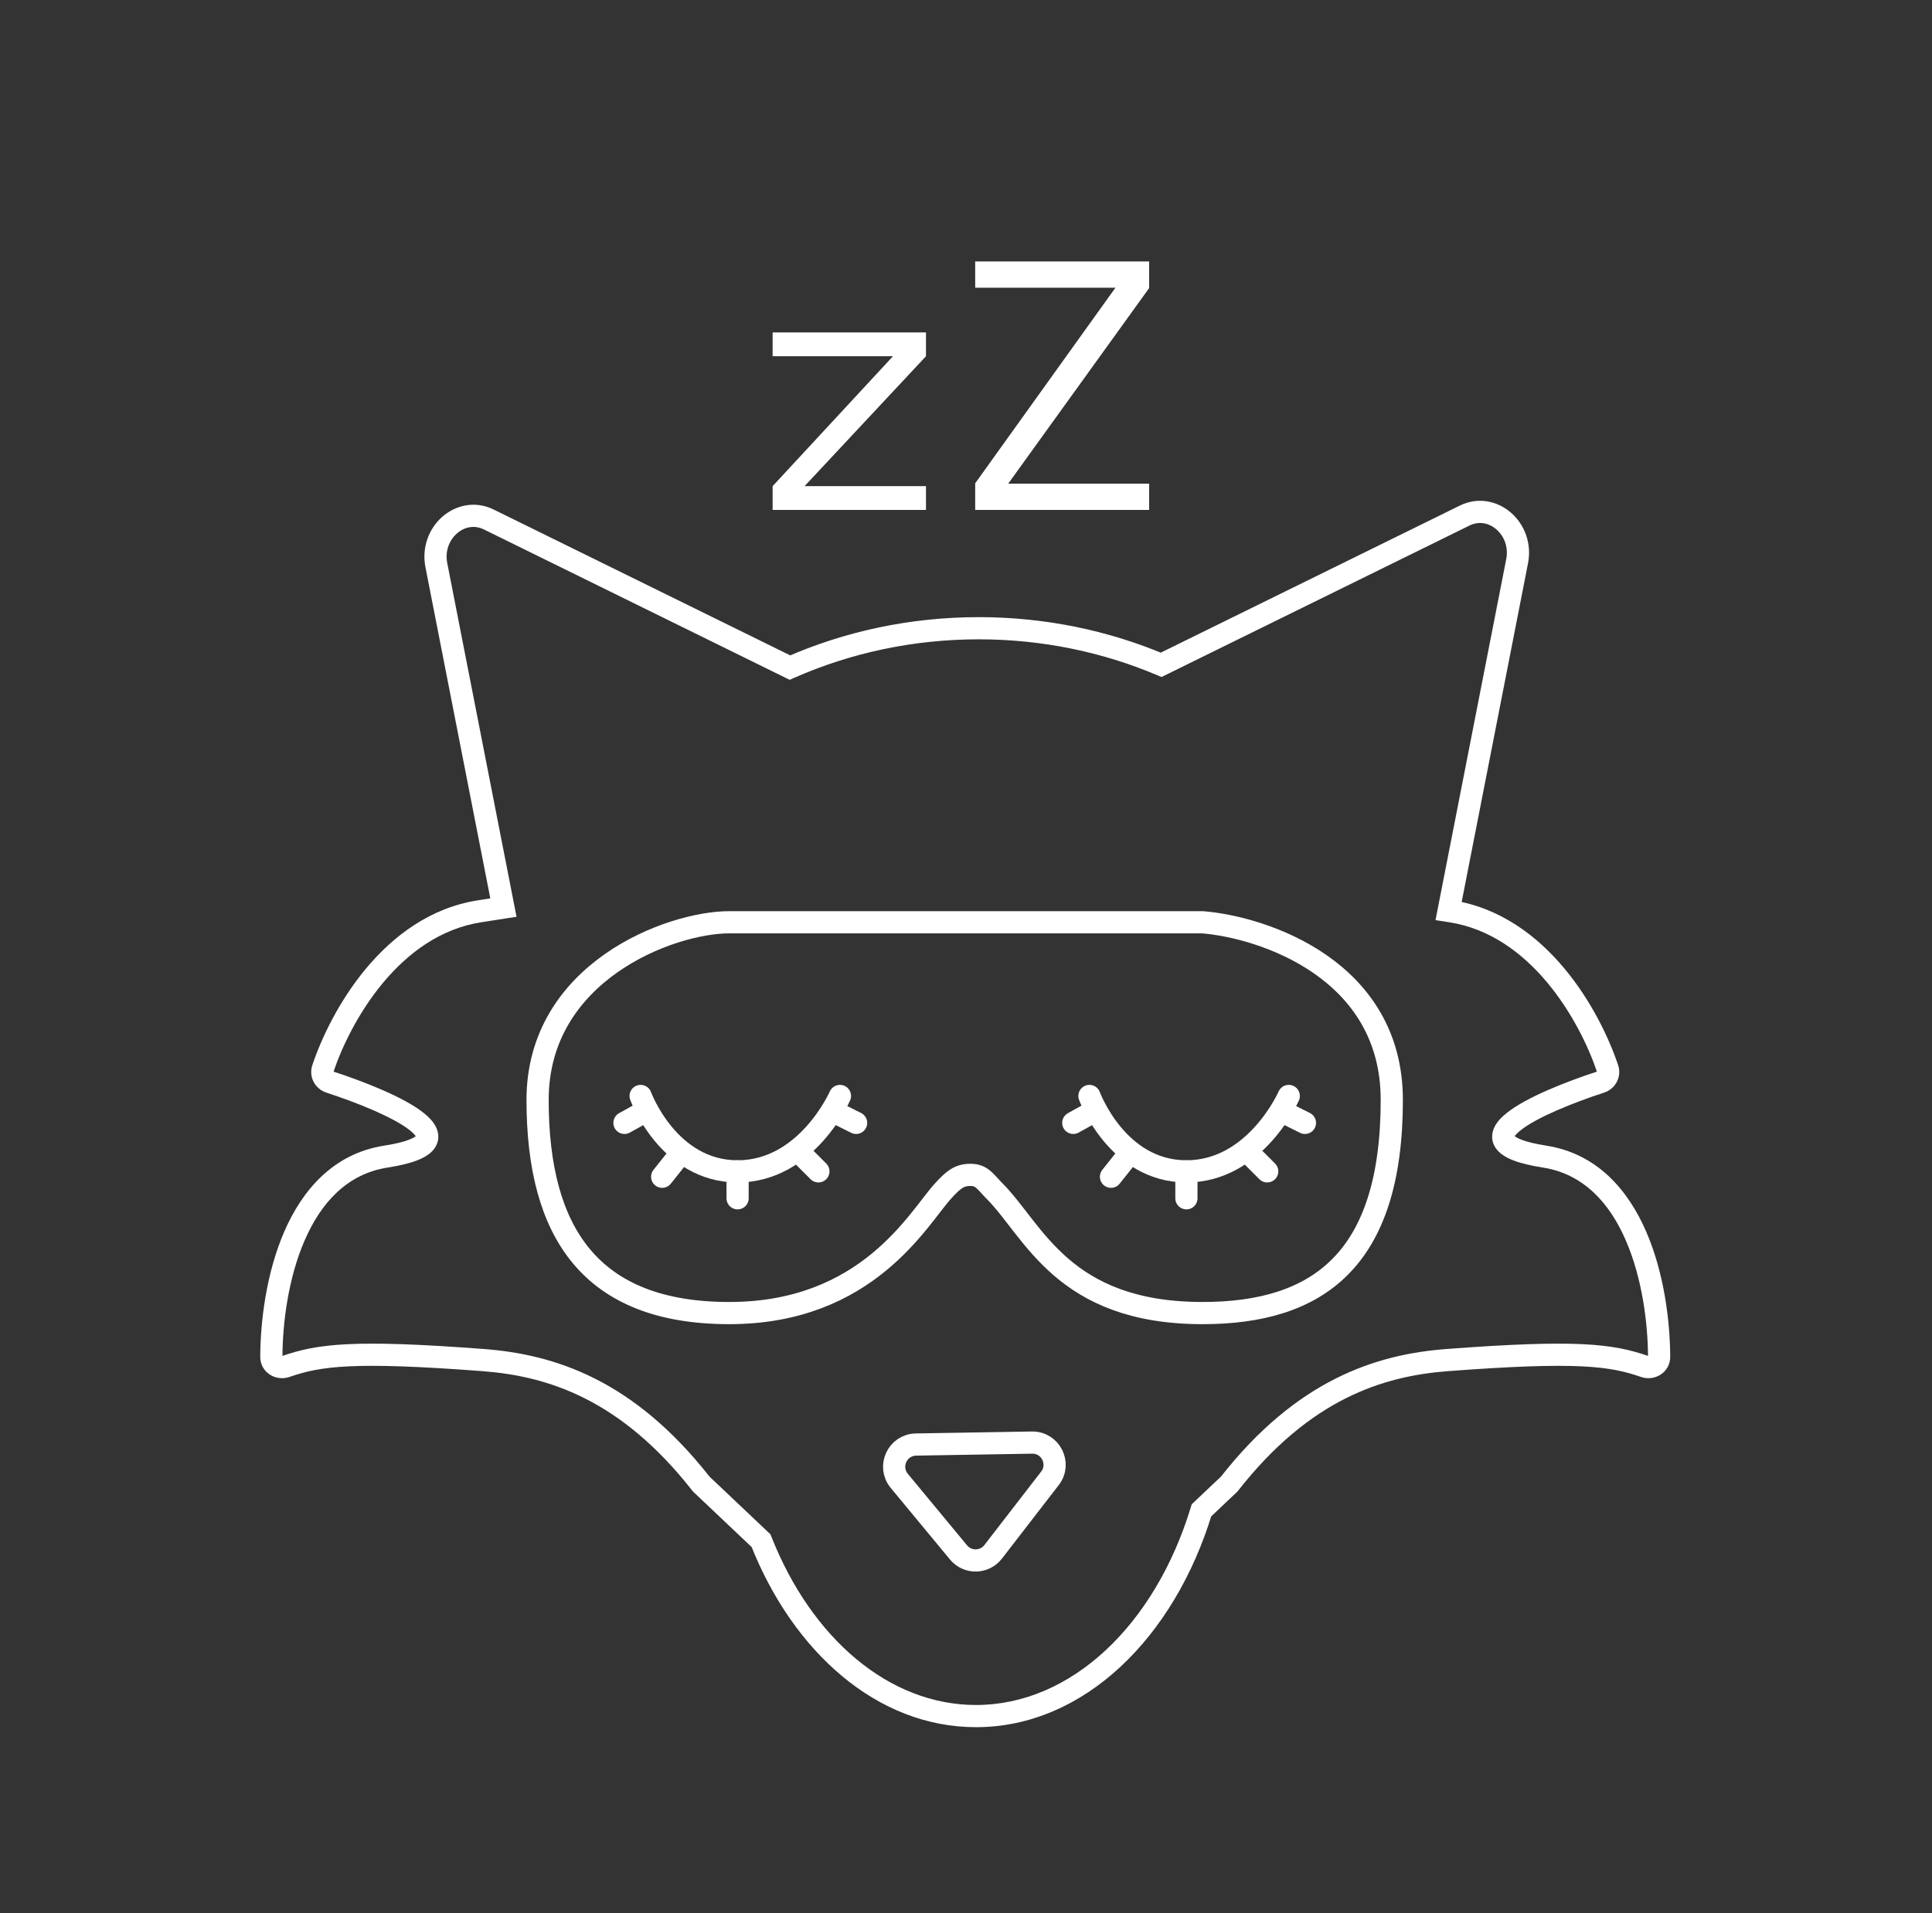 <svg width="947" height="938" viewBox="0 0 947 938" fill="none" xmlns="http://www.w3.org/2000/svg">
<rect x="0" y="0" width="947" height="938" fill="#333333" stroke="none"/>
<path d="M314.01 537.328C314.01 537.328 327.511 574.297 361.541 574.297C395.571 574.297 411.713 537.328 411.713 537.328" stroke="white" stroke-width="10.875" stroke-linecap="round"/>
<path d="M315.595 545.249L306.088 550.53" stroke="white" stroke-width="10.875" stroke-linecap="round"/>
<path d="M361.541 587.499V574.296" stroke="white" stroke-width="10.875" stroke-linecap="round"/>
<path d="M409.071 545.249L419.634 550.531" stroke="white" stroke-width="10.875" stroke-linecap="round"/>
<path d="M333.253 566.028L324.572 576.937" stroke="white" stroke-width="10.875" stroke-linecap="round"/>
<path d="M393.227 566.374L401.149 574.296" stroke="white" stroke-width="10.875" stroke-linecap="round"/>
<path d="M534.006 537.328C534.006 537.328 547.507 574.297 581.537 574.297C615.567 574.297 631.708 537.328 631.708 537.328" stroke="white" stroke-width="10.875" stroke-linecap="round"/>
<path d="M535.59 545.249L526.083 550.53" stroke="white" stroke-width="10.875" stroke-linecap="round"/>
<path d="M581.536 587.499V574.296" stroke="white" stroke-width="10.875" stroke-linecap="round"/>
<path d="M629.067 545.249L639.63 550.531" stroke="white" stroke-width="10.875" stroke-linecap="round"/>
<path d="M553.249 566.028L544.567 576.937" stroke="white" stroke-width="10.875" stroke-linecap="round"/>
<path d="M613.223 566.374L621.145 574.296" stroke="white" stroke-width="10.875" stroke-linecap="round"/>
<path d="M589.444 452.168H357.461C328.576 452.168 263.508 476.481 263.508 539.263C263.507 604.392 289.563 643.777 357.461 643.777C425.358 643.777 450.226 597.106 462.136 584.055C467.2 578.506 470.029 576.018 475.687 576.018C481.345 576.018 482.875 579.301 487.598 584.055C506.807 603.39 520.952 643.777 589.444 643.777C645.431 643.777 682.209 618.321 682.209 539.263C682.209 475.528 619.621 454.657 589.444 452.168Z" stroke="white" stroke-width="10.875"/>
<path d="M743.639 275.16L738.303 274.115V274.115L743.639 275.16ZM717.93 252.769L720.331 257.648V257.648L717.93 252.769ZM710.061 446.615L704.724 445.57L703.638 451.119L709.224 451.988L710.061 446.615ZM711.154 446.785L710.318 452.158L711.154 446.785ZM787.984 523.912L782.83 525.643L787.984 523.912ZM784.616 530.504L782.927 525.335L784.616 530.504ZM757.024 567.046L757.86 561.673L757.024 567.046ZM813.241 665.162L818.678 665.136V665.136L813.241 665.162ZM806.16 669.96L807.942 664.822L806.16 669.96ZM709.474 666.816L709.883 672.239L709.474 666.816ZM602.543 727.578L606.282 731.526L606.575 731.248L606.824 730.93L602.543 727.578ZM588.924 740.475L585.185 736.526L584.14 737.517L583.721 738.895L588.924 740.475ZM373.032 755.357L378.09 753.361L377.647 752.239L376.771 751.409L373.032 755.357ZM343.698 727.578L339.417 730.93L339.666 731.248L339.959 731.526L343.698 727.578ZM236.767 666.816L236.358 672.239L236.767 666.816ZM140.081 669.96L141.862 675.097L141.862 675.097L140.081 669.96ZM133 665.162L127.562 665.136V665.136L133 665.162ZM189.217 567.046L188.381 561.673H188.381L189.217 567.046ZM161.625 530.504L163.314 525.335H163.314L161.625 530.504ZM158.256 523.912L163.411 525.643L158.256 523.912ZM235.087 446.785L235.923 452.158L235.087 446.785ZM246.761 444.969L247.598 450.342L253.184 449.472L252.098 443.924L246.761 444.969ZM213.883 277.088L219.219 276.043V276.043L213.883 277.088ZM239.592 254.696L237.191 259.576L237.191 259.576L239.592 254.696ZM387.195 327.305L384.795 332.185L387.068 333.303L389.387 332.282L387.195 327.305ZM569.161 325.951L567.046 330.961L569.333 331.927L571.561 330.831L569.161 325.951ZM748.975 276.205C750.924 266.254 747.156 257.042 740.65 251.375C734.112 245.681 724.581 243.437 715.53 247.89L720.331 257.648C724.948 255.377 729.829 256.372 733.508 259.576C737.218 262.807 739.471 268.152 738.303 274.115L748.975 276.205ZM715.397 447.66L748.975 276.205L738.303 274.115L704.724 445.57L715.397 447.66ZM711.99 441.412L710.897 441.242L709.224 451.988L710.318 452.158L711.99 441.412ZM793.139 522.18C788.655 508.832 779.98 490.602 766.744 474.752C753.502 458.895 735.367 445.05 711.99 441.412L710.318 452.158C730.244 455.259 746.208 467.127 758.397 481.723C770.593 496.327 778.681 513.292 782.83 525.643L793.139 522.18ZM786.305 535.672C791.796 533.878 795.081 527.962 793.139 522.18L782.83 525.643C782.826 525.633 782.817 525.593 782.822 525.537C782.826 525.486 782.84 525.444 782.856 525.414C782.887 525.353 782.928 525.335 782.927 525.335L786.305 535.672ZM757.86 561.673C752.315 560.81 748.379 559.803 745.713 558.769C744.39 558.255 743.484 557.775 742.888 557.374C742.595 557.178 742.401 557.015 742.277 556.898C742.155 556.781 742.113 556.719 742.114 556.72C742.365 557.095 742.187 557.591 742.296 557.364C742.566 556.801 743.409 555.696 745.358 554.146C749.173 551.111 755.431 547.756 762.956 544.46C770.383 541.207 778.679 538.165 786.305 535.672L782.927 525.335C775.065 527.905 766.424 531.068 758.593 534.498C750.861 537.885 743.542 541.693 738.587 545.635C736.151 547.572 733.811 549.909 732.492 552.658C731.011 555.744 730.836 559.422 733.075 562.768C734.995 565.638 738.236 567.533 741.78 568.908C745.461 570.336 750.246 571.495 756.188 572.419L757.86 561.673ZM818.678 665.136C818.597 647.795 815.73 624.223 806.929 603.896C798.109 583.522 782.892 565.568 757.86 561.673L756.188 572.419C776.134 575.523 788.945 589.73 796.949 608.217C804.973 626.75 807.726 648.736 807.803 665.187L818.678 665.136ZM804.379 675.097C810.99 677.39 818.715 672.969 818.678 665.136L807.803 665.187C807.803 665.194 807.803 665.175 807.812 665.137C807.822 665.1 807.837 665.058 807.86 665.017C807.907 664.932 807.961 664.883 807.994 664.861C808.026 664.841 808.041 664.84 808.037 664.841C808.035 664.841 808.029 664.842 808.016 664.84C808.003 664.839 807.979 664.835 807.942 664.822L804.379 675.097ZM709.883 672.239C773.227 667.456 789.089 669.796 804.379 675.097L807.942 664.822C790.326 658.714 772.444 656.609 709.065 661.394L709.883 672.239ZM606.824 730.93C642.13 685.846 677.914 674.652 709.883 672.239L709.065 661.394C674.447 664.008 635.687 676.435 598.262 724.225L606.824 730.93ZM592.663 744.423L606.282 731.526L598.804 723.629L585.185 736.526L592.663 744.423ZM478.388 846.802C531.544 846.802 575.76 802.548 594.127 742.054L583.721 738.895C566.12 796.866 524.901 835.927 478.388 835.927V846.802ZM367.974 757.353C388.666 809.79 429.818 846.802 478.388 846.802V835.927C435.865 835.927 397.813 803.343 378.09 753.361L367.974 757.353ZM339.959 731.526L369.293 759.305L376.771 751.409L347.437 723.629L339.959 731.526ZM236.358 672.239C268.327 674.652 304.111 685.846 339.417 730.93L347.979 724.225C310.554 676.435 271.794 664.008 237.176 661.394L236.358 672.239ZM141.862 675.097C157.152 669.796 173.014 667.456 236.358 672.239L237.176 661.394C173.797 656.609 155.915 658.714 138.299 664.822L141.862 675.097ZM127.562 665.136C127.526 672.969 135.251 677.39 141.862 675.097L138.299 664.822C138.262 664.835 138.238 664.839 138.225 664.84C138.212 664.842 138.206 664.841 138.204 664.841C138.2 664.84 138.215 664.841 138.247 664.861C138.279 664.883 138.334 664.932 138.381 665.017C138.403 665.058 138.419 665.1 138.429 665.137C138.438 665.175 138.438 665.194 138.438 665.187L127.562 665.136ZM188.381 561.673C163.349 565.568 148.132 583.522 139.312 603.896C130.511 624.223 127.644 647.795 127.562 665.136L138.438 665.187C138.515 648.736 141.268 626.75 149.292 608.217C157.296 589.73 170.107 575.523 190.053 572.419L188.381 561.673ZM159.935 535.672C167.562 538.165 175.858 541.207 183.285 544.46C190.81 547.756 197.068 551.111 200.883 554.146C202.832 555.696 203.675 556.801 203.945 557.364C204.054 557.591 203.876 557.095 204.127 556.72C204.128 556.719 204.086 556.781 203.964 556.898C203.84 557.015 203.646 557.178 203.353 557.374C202.757 557.775 201.851 558.255 200.528 558.769C197.862 559.803 193.926 560.81 188.381 561.673L190.053 572.419C195.995 571.495 200.78 570.336 204.461 568.908C208.005 567.533 211.246 565.638 213.166 562.768C215.405 559.422 215.23 555.744 213.749 552.658C212.43 549.909 210.089 547.572 207.654 545.635C202.699 541.693 195.38 537.885 187.648 534.498C179.817 531.068 171.176 527.905 163.314 525.335L159.935 535.672ZM153.102 522.18C151.16 527.962 154.445 533.878 159.935 535.672L163.314 525.335C163.313 525.335 163.354 525.353 163.385 525.414C163.401 525.444 163.415 525.486 163.419 525.537C163.424 525.593 163.415 525.633 163.411 525.643L153.102 522.18ZM234.251 441.412C210.874 445.05 192.739 458.895 179.497 474.752C166.261 490.602 157.586 508.832 153.102 522.18L163.411 525.643C167.56 513.292 175.648 496.327 187.844 481.723C200.033 467.127 215.997 455.259 235.923 452.158L234.251 441.412ZM245.925 439.596L234.251 441.412L235.923 452.158L247.598 450.342L245.925 439.596ZM208.547 278.133L241.425 446.014L252.098 443.924L219.219 276.043L208.547 278.133ZM241.992 249.817C232.941 245.365 223.41 247.608 216.872 253.303C210.366 258.969 206.598 268.182 208.547 278.133L219.219 276.043C218.052 270.08 220.304 264.735 224.014 261.504C227.693 258.3 232.574 257.305 237.191 259.576L241.992 249.817ZM389.595 322.426L241.992 249.817L237.191 259.576L384.795 332.185L389.595 322.426ZM479.748 302.572C445.908 302.572 413.798 309.647 385.003 322.329L389.387 332.282C416.814 320.202 447.432 313.447 479.748 313.447V302.572ZM571.277 320.942C543.314 309.132 512.333 302.572 479.748 302.572V313.447C510.866 313.447 540.409 319.711 567.046 330.961L571.277 320.942ZM715.53 247.89L566.761 321.072L571.561 330.831L720.331 257.648L715.53 247.89Z" fill="white"/>
<path d="M486.811 760.834C482.549 766.35 474.271 766.489 469.827 761.118L440.793 726.037C434.98 719.012 439.872 708.382 448.989 708.229L505.864 707.275C514.981 707.122 520.227 717.583 514.652 724.798L486.811 760.834Z" stroke="white" stroke-width="10.875"/>
<path d="M378.718 238.342L437.706 174.655H378.718V162.997H453.888V174.655L394.378 238.342H453.888V250H378.718V238.342ZM478.007 236.95L546.74 141.072H478.007V128.196H563.27V141.246L494.19 237.124H563.27V250H478.007V236.95Z" fill="white"/>
</svg>
